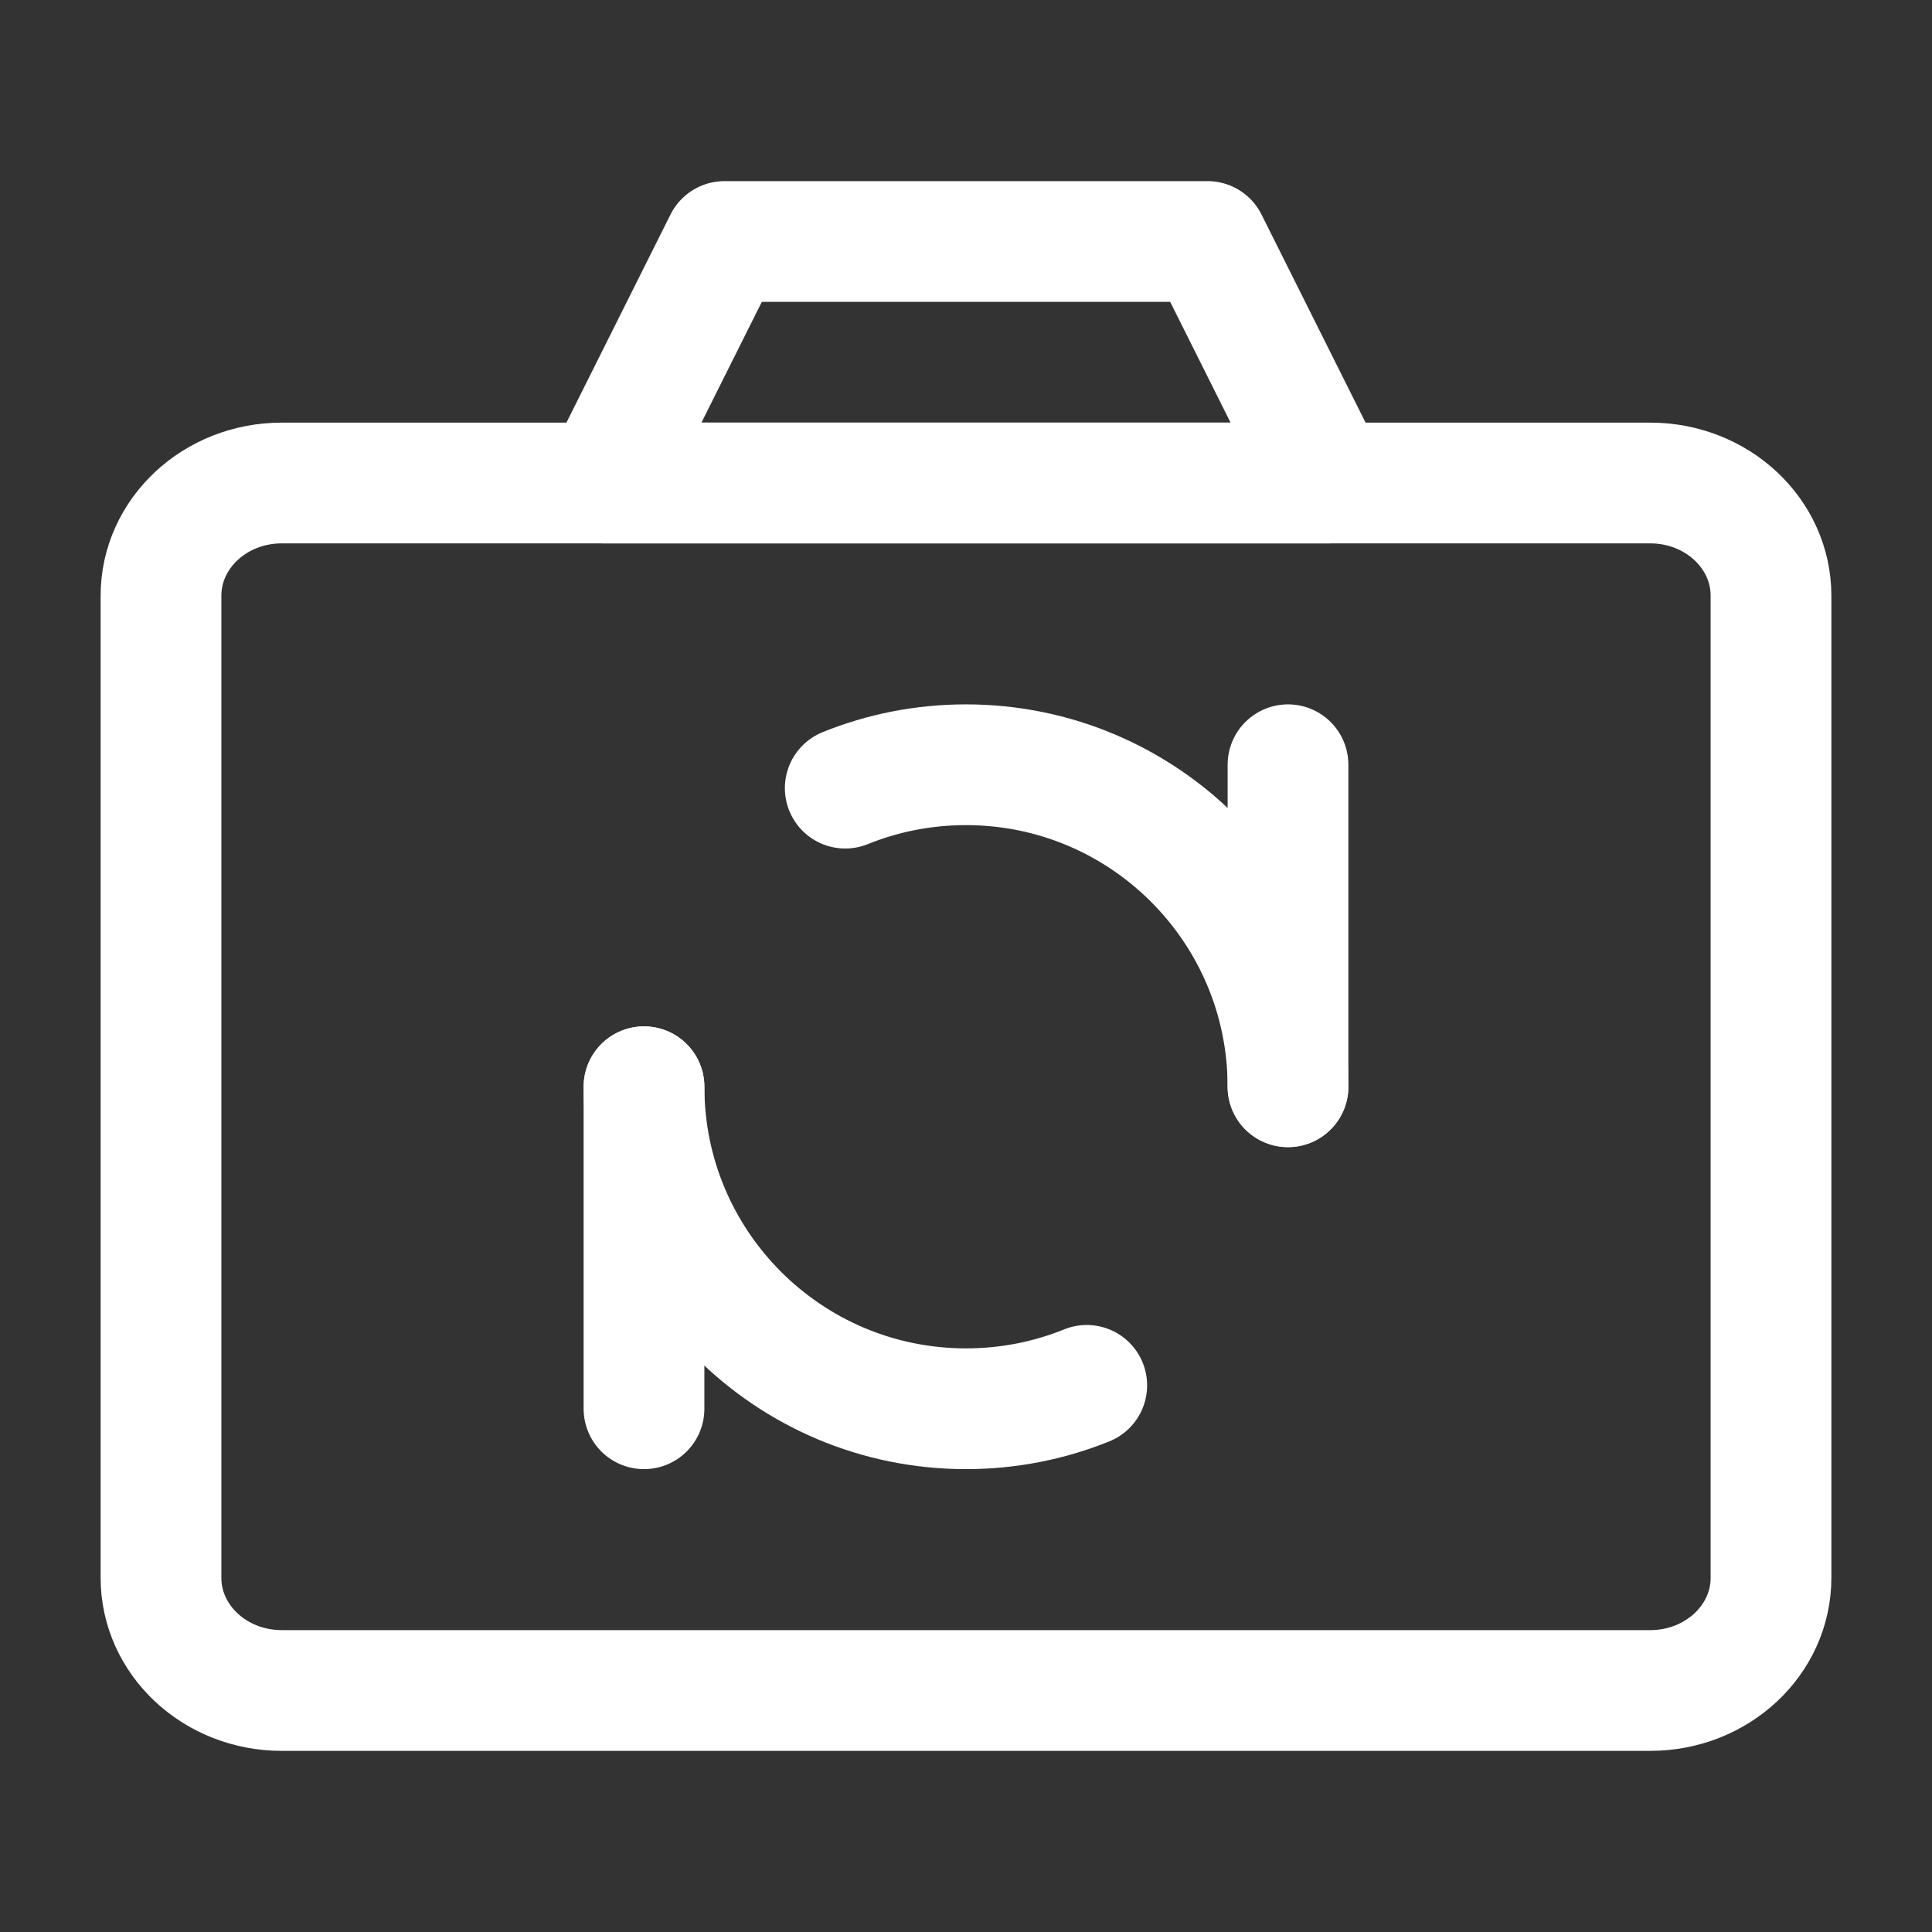 <?xml version="1.0" encoding="UTF-8"?><svg width="32" height="32" viewBox="0 0 48 48" fill="none" xmlns="http://www.w3.org/2000/svg"><rect x="0" y="0" width="48" height="48" fill="#333333" stroke="none"/><path d="M15 12L18 6H30L33 12H15Z" stroke="#ffffff" stroke-width="3" stroke-linejoin="round"/><path d="M41 12H7C5.343 12 4 13.254 4 14.8V39.2C4 40.746 5.343 42 7 42H41C42.657 42 44 40.746 44 39.2V14.8C44 13.254 42.657 12 41 12Z" fill="none" stroke="#ffffff" stroke-width="3" stroke-linejoin="round"/><path d="M32 19V27" stroke="#ffffff" stroke-width="3" stroke-linecap="round" stroke-linejoin="round"/><path d="M16 27V35" stroke="#ffffff" stroke-width="3" stroke-linecap="round" stroke-linejoin="round"/><path d="M16 27C16 31.418 19.582 35 24 35C25.061 35 26.074 34.794 27 34.419" stroke="#ffffff" stroke-width="3" stroke-linecap="round"/><path d="M32 27C32 22.582 28.418 19 24 19C22.939 19 21.926 19.206 21 19.581" stroke="#ffffff" stroke-width="3" stroke-linecap="round"/></svg>